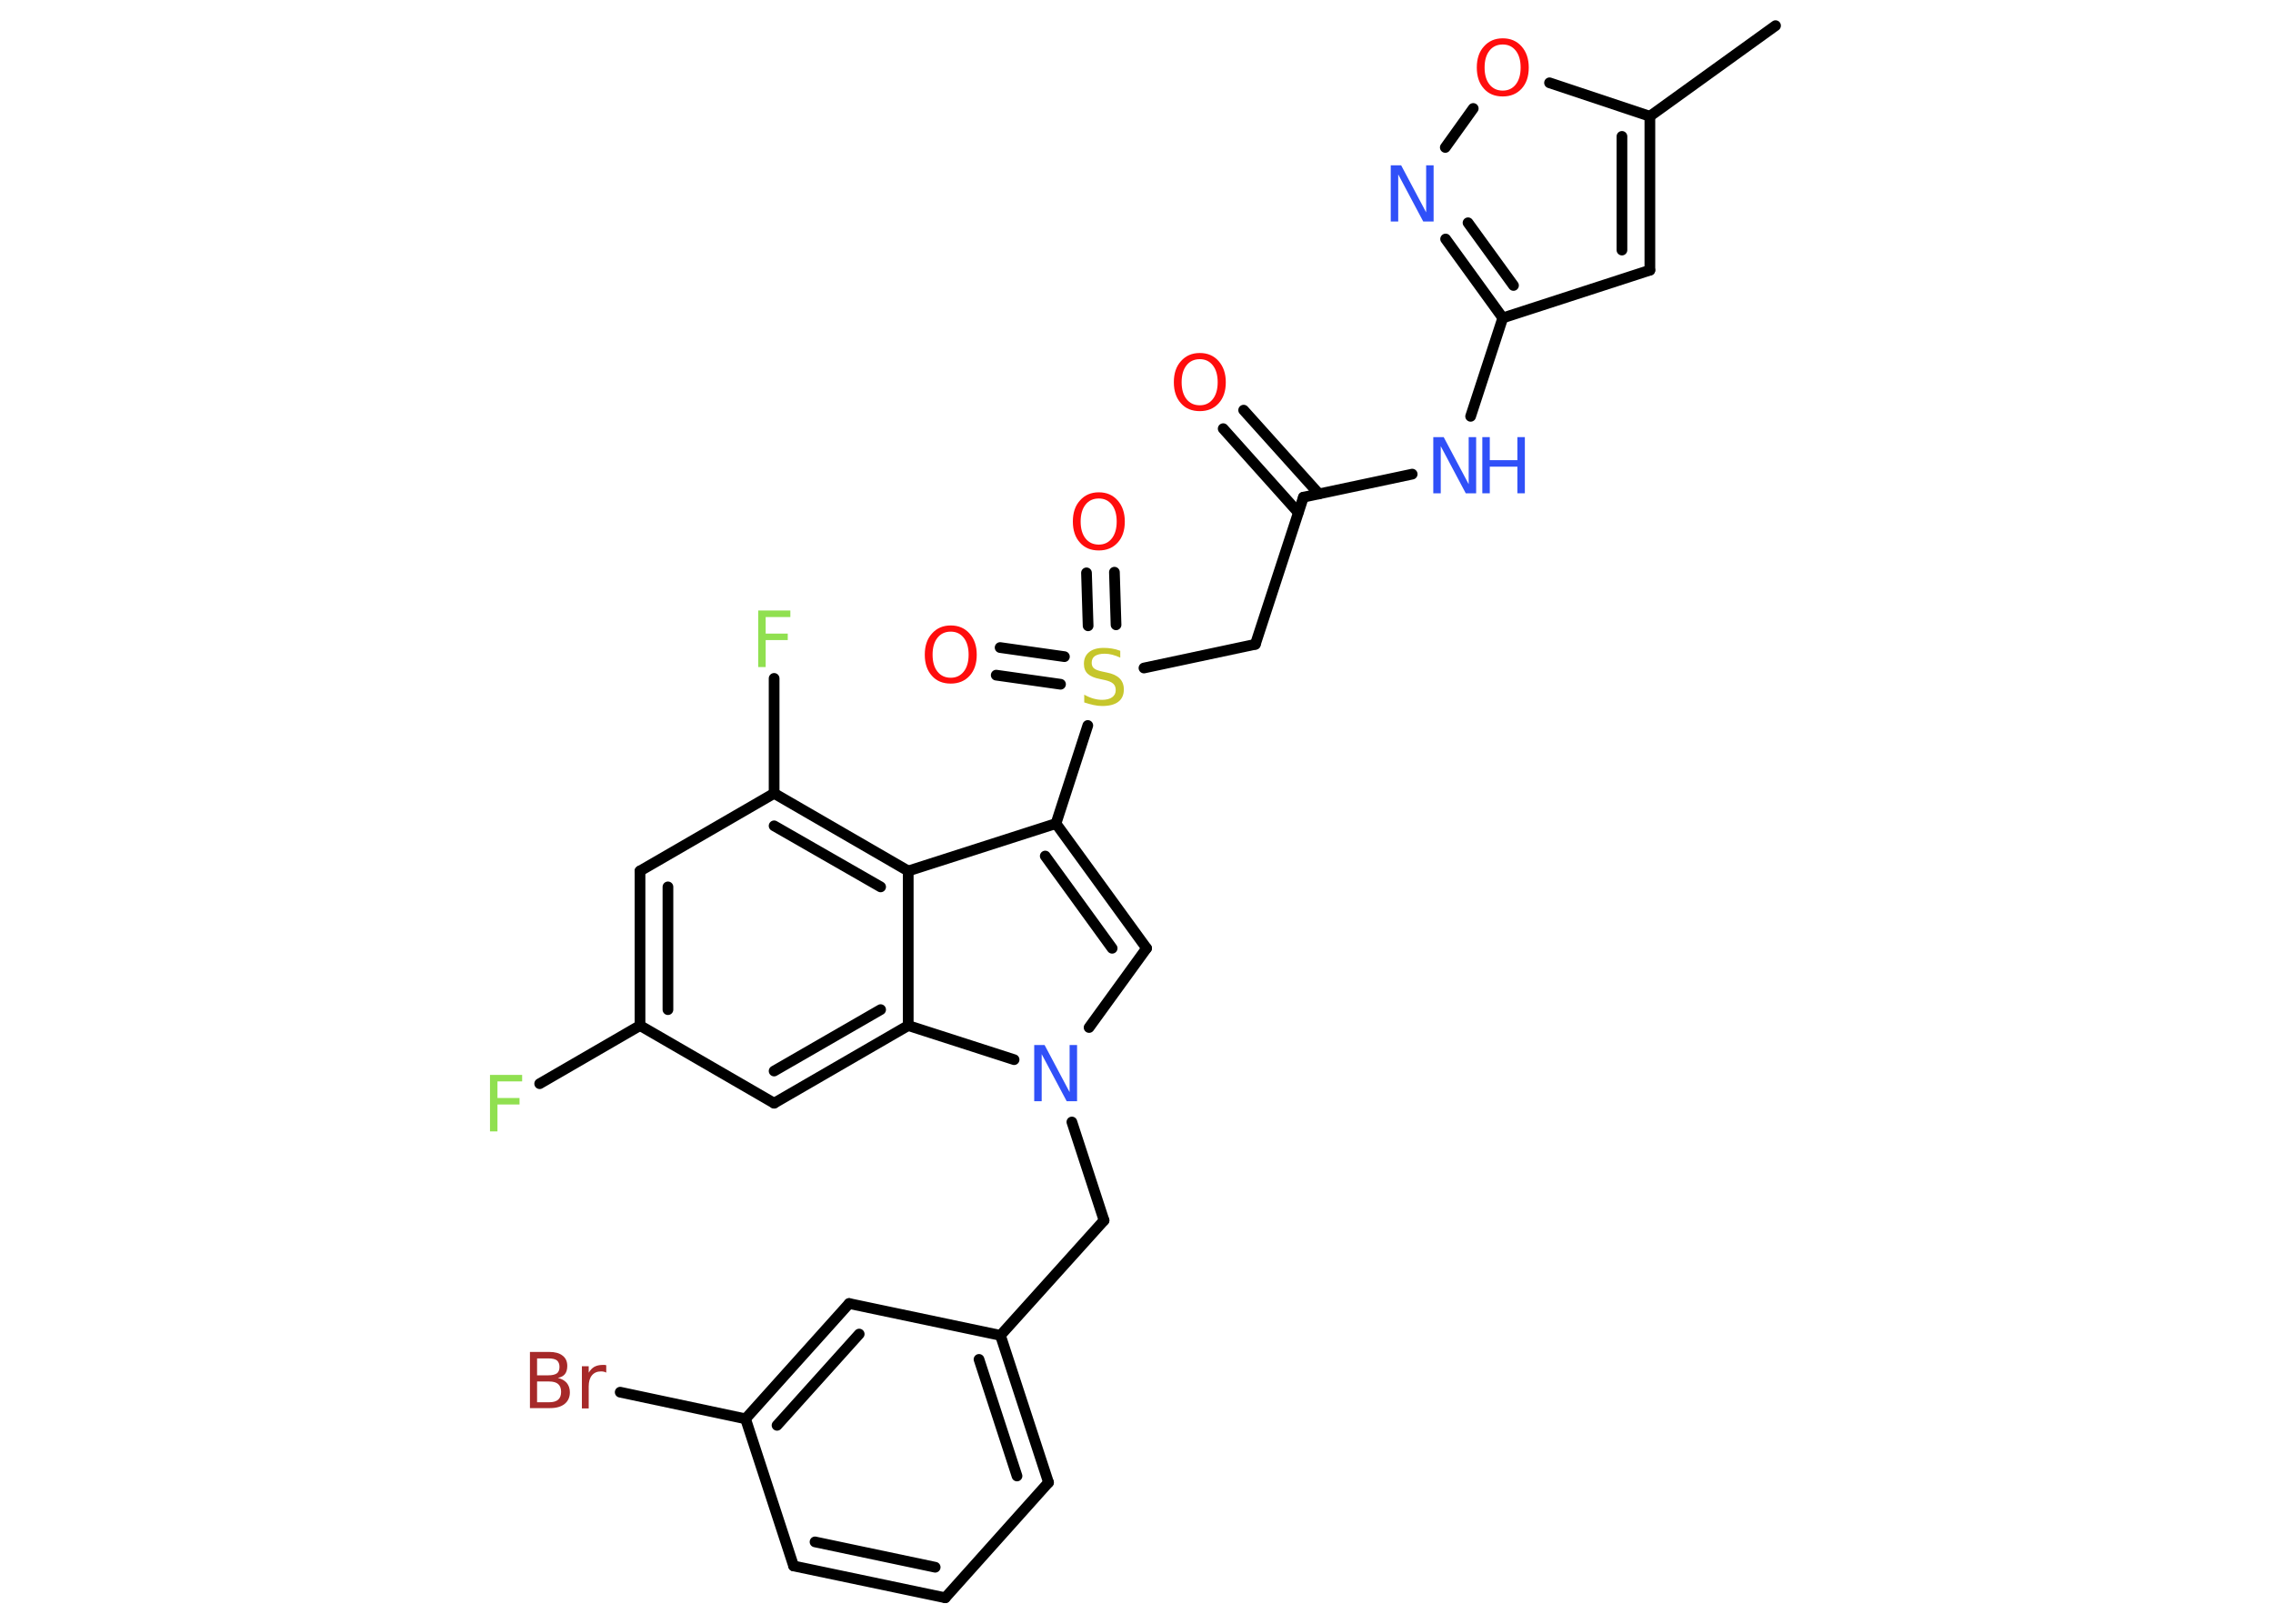 <?xml version='1.0' encoding='UTF-8'?>
<!DOCTYPE svg PUBLIC "-//W3C//DTD SVG 1.1//EN" "http://www.w3.org/Graphics/SVG/1.1/DTD/svg11.dtd">
<svg version='1.2' xmlns='http://www.w3.org/2000/svg' xmlns:xlink='http://www.w3.org/1999/xlink' width='70.0mm' height='50.0mm' viewBox='0 0 70.0 50.0'>
  <desc>Generated by the Chemistry Development Kit (http://github.com/cdk)</desc>
  <g stroke-linecap='round' stroke-linejoin='round' stroke='#000000' stroke-width='.33' fill='#FF0D0D'>
    <rect x='.0' y='.0' width='70.0' height='50.0' fill='#FFFFFF' stroke='none'/>
    <g id='mol1' class='mol'>
      <line id='mol1bnd1' class='bond' x1='54.68' y1='.79' x2='50.81' y2='3.58'/>
      <g id='mol1bnd2' class='bond'>
        <line x1='50.81' y1='8.32' x2='50.81' y2='3.58'/>
        <line x1='49.95' y1='7.7' x2='49.95' y2='4.2'/>
      </g>
      <line id='mol1bnd3' class='bond' x1='50.81' y1='8.32' x2='46.28' y2='9.79'/>
      <line id='mol1bnd4' class='bond' x1='46.28' y1='9.79' x2='45.29' y2='12.82'/>
      <line id='mol1bnd5' class='bond' x1='43.49' y1='14.6' x2='40.14' y2='15.31'/>
      <g id='mol1bnd6' class='bond'>
        <line x1='39.98' y1='15.78' x2='37.67' y2='13.2'/>
        <line x1='40.62' y1='15.21' x2='38.3' y2='12.63'/>
      </g>
      <line id='mol1bnd7' class='bond' x1='40.14' y1='15.31' x2='38.66' y2='19.84'/>
      <line id='mol1bnd8' class='bond' x1='38.66' y1='19.84' x2='35.23' y2='20.57'/>
      <g id='mol1bnd9' class='bond'>
        <line x1='33.51' y1='19.27' x2='33.46' y2='17.64'/>
        <line x1='34.37' y1='19.24' x2='34.32' y2='17.62'/>
      </g>
      <g id='mol1bnd10' class='bond'>
        <line x1='32.66' y1='21.07' x2='30.68' y2='20.79'/>
        <line x1='32.78' y1='20.22' x2='30.8' y2='19.94'/>
      </g>
      <line id='mol1bnd11' class='bond' x1='33.5' y1='22.34' x2='32.52' y2='25.36'/>
      <g id='mol1bnd12' class='bond'>
        <line x1='35.31' y1='29.2' x2='32.52' y2='25.36'/>
        <line x1='34.25' y1='29.2' x2='32.19' y2='26.36'/>
      </g>
      <line id='mol1bnd13' class='bond' x1='35.31' y1='29.2' x2='33.54' y2='31.64'/>
      <line id='mol1bnd14' class='bond' x1='33.01' y1='34.55' x2='34.0' y2='37.58'/>
      <line id='mol1bnd15' class='bond' x1='34.0' y1='37.58' x2='30.81' y2='41.12'/>
      <g id='mol1bnd16' class='bond'>
        <line x1='32.29' y1='45.65' x2='30.81' y2='41.12'/>
        <line x1='31.32' y1='45.45' x2='30.15' y2='41.86'/>
      </g>
      <line id='mol1bnd17' class='bond' x1='32.29' y1='45.65' x2='29.11' y2='49.2'/>
      <g id='mol1bnd18' class='bond'>
        <line x1='24.44' y1='48.22' x2='29.11' y2='49.2'/>
        <line x1='25.1' y1='47.48' x2='28.8' y2='48.26'/>
      </g>
      <line id='mol1bnd19' class='bond' x1='24.44' y1='48.22' x2='22.96' y2='43.69'/>
      <line id='mol1bnd20' class='bond' x1='22.96' y1='43.69' x2='19.1' y2='42.87'/>
      <g id='mol1bnd21' class='bond'>
        <line x1='26.15' y1='40.14' x2='22.96' y2='43.69'/>
        <line x1='26.46' y1='41.08' x2='23.93' y2='43.89'/>
      </g>
      <line id='mol1bnd22' class='bond' x1='30.81' y1='41.12' x2='26.15' y2='40.14'/>
      <line id='mol1bnd23' class='bond' x1='31.23' y1='32.63' x2='27.97' y2='31.58'/>
      <g id='mol1bnd24' class='bond'>
        <line x1='23.84' y1='33.97' x2='27.97' y2='31.58'/>
        <line x1='23.84' y1='32.98' x2='27.12' y2='31.09'/>
      </g>
      <line id='mol1bnd25' class='bond' x1='23.84' y1='33.97' x2='19.71' y2='31.58'/>
      <line id='mol1bnd26' class='bond' x1='19.71' y1='31.58' x2='16.62' y2='33.37'/>
      <g id='mol1bnd27' class='bond'>
        <line x1='19.71' y1='26.82' x2='19.71' y2='31.58'/>
        <line x1='20.57' y1='27.31' x2='20.57' y2='31.09'/>
      </g>
      <line id='mol1bnd28' class='bond' x1='19.71' y1='26.82' x2='23.84' y2='24.43'/>
      <line id='mol1bnd29' class='bond' x1='23.84' y1='24.43' x2='23.84' y2='20.89'/>
      <g id='mol1bnd30' class='bond'>
        <line x1='27.97' y1='26.82' x2='23.84' y2='24.43'/>
        <line x1='27.12' y1='27.31' x2='23.84' y2='25.43'/>
      </g>
      <line id='mol1bnd31' class='bond' x1='32.52' y1='25.36' x2='27.97' y2='26.82'/>
      <line id='mol1bnd32' class='bond' x1='27.97' y1='31.58' x2='27.97' y2='26.82'/>
      <g id='mol1bnd33' class='bond'>
        <line x1='44.52' y1='7.36' x2='46.28' y2='9.79'/>
        <line x1='45.21' y1='6.86' x2='46.61' y2='8.79'/>
      </g>
      <line id='mol1bnd34' class='bond' x1='44.51' y1='4.54' x2='45.37' y2='3.34'/>
      <line id='mol1bnd35' class='bond' x1='50.81' y1='3.58' x2='47.72' y2='2.55'/>
      <g id='mol1atm5' class='atom'>
        <path d='M44.15 13.46h.31l.77 1.45v-1.45h.23v1.73h-.32l-.77 -1.45v1.45h-.23v-1.73z' stroke='none' fill='#3050F8'/>
        <path d='M45.65 13.46h.23v.71h.85v-.71h.23v1.73h-.23v-.82h-.85v.82h-.23v-1.73z' stroke='none' fill='#3050F8'/>
      </g>
      <path id='mol1atm7' class='atom' d='M36.95 11.06q-.26 .0 -.41 .19q-.15 .19 -.15 .52q.0 .33 .15 .52q.15 .19 .41 .19q.25 .0 .4 -.19q.15 -.19 .15 -.52q.0 -.33 -.15 -.52q-.15 -.19 -.4 -.19zM36.95 10.87q.36 .0 .58 .25q.22 .25 .22 .65q.0 .41 -.22 .65q-.22 .24 -.58 .24q-.37 .0 -.58 -.24q-.22 -.24 -.22 -.65q.0 -.41 .22 -.65q.22 -.25 .58 -.25z' stroke='none'/>
      <path id='mol1atm9' class='atom' d='M34.5 20.02v.23q-.13 -.06 -.25 -.09q-.12 -.03 -.23 -.03q-.19 .0 -.3 .07q-.1 .07 -.1 .21q.0 .11 .07 .17q.07 .06 .26 .1l.14 .03q.26 .05 .39 .18q.13 .13 .13 .34q.0 .25 -.17 .38q-.17 .13 -.5 .13q-.12 .0 -.26 -.03q-.14 -.03 -.29 -.08v-.24q.14 .08 .28 .12q.14 .04 .27 .04q.2 .0 .31 -.08q.11 -.08 .11 -.22q.0 -.13 -.08 -.2q-.08 -.07 -.26 -.11l-.14 -.03q-.26 -.05 -.38 -.16q-.12 -.11 -.12 -.31q.0 -.23 .16 -.36q.16 -.13 .45 -.13q.12 .0 .25 .02q.13 .02 .26 .07z' stroke='none' fill='#C6C62C'/>
      <path id='mol1atm10' class='atom' d='M33.84 15.35q-.26 .0 -.41 .19q-.15 .19 -.15 .52q.0 .33 .15 .52q.15 .19 .41 .19q.25 .0 .4 -.19q.15 -.19 .15 -.52q.0 -.33 -.15 -.52q-.15 -.19 -.4 -.19zM33.84 15.16q.36 .0 .58 .25q.22 .25 .22 .65q.0 .41 -.22 .65q-.22 .24 -.58 .24q-.37 .0 -.58 -.24q-.22 -.24 -.22 -.65q.0 -.41 .22 -.65q.22 -.25 .58 -.25z' stroke='none'/>
      <path id='mol1atm11' class='atom' d='M29.28 19.45q-.26 .0 -.41 .19q-.15 .19 -.15 .52q.0 .33 .15 .52q.15 .19 .41 .19q.25 .0 .4 -.19q.15 -.19 .15 -.52q.0 -.33 -.15 -.52q-.15 -.19 -.4 -.19zM29.28 19.26q.36 .0 .58 .25q.22 .25 .22 .65q.0 .41 -.22 .65q-.22 .24 -.58 .24q-.37 .0 -.58 -.24q-.22 -.24 -.22 -.65q.0 -.41 .22 -.65q.22 -.25 .58 -.25z' stroke='none'/>
      <path id='mol1atm14' class='atom' d='M31.86 32.18h.31l.77 1.45v-1.45h.23v1.73h-.32l-.77 -1.45v1.45h-.23v-1.73z' stroke='none' fill='#3050F8'/>
      <path id='mol1atm21' class='atom' d='M16.54 42.54v.64h.37q.19 .0 .28 -.08q.09 -.08 .09 -.24q.0 -.16 -.09 -.24q-.09 -.08 -.28 -.08h-.37zM16.54 41.83v.52h.35q.17 .0 .26 -.06q.08 -.06 .08 -.2q.0 -.13 -.08 -.2q-.08 -.06 -.26 -.06h-.35zM16.31 41.63h.6q.27 .0 .41 .11q.15 .11 .15 .32q.0 .16 -.07 .25q-.07 .09 -.22 .12q.17 .04 .27 .15q.1 .12 .1 .29q.0 .23 -.16 .36q-.16 .13 -.45 .13h-.62v-1.73zM18.68 42.27q-.04 -.02 -.08 -.03q-.04 -.01 -.09 -.01q-.18 .0 -.28 .12q-.1 .12 -.1 .34v.68h-.21v-1.3h.21v.2q.07 -.12 .17 -.18q.11 -.06 .26 -.06q.02 .0 .05 .0q.03 .0 .06 .01v.22z' stroke='none' fill='#A62929'/>
      <path id='mol1atm26' class='atom' d='M15.09 33.1h.99v.2h-.76v.51h.68v.2h-.68v.83h-.23v-1.73z' stroke='none' fill='#90E050'/>
      <path id='mol1atm29' class='atom' d='M23.35 18.8h.99v.2h-.76v.51h.68v.2h-.68v.83h-.23v-1.73z' stroke='none' fill='#90E050'/>
      <path id='mol1atm31' class='atom' d='M42.84 5.09h.31l.77 1.45v-1.45h.23v1.73h-.32l-.77 -1.45v1.45h-.23v-1.73z' stroke='none' fill='#3050F8'/>
      <path id='mol1atm32' class='atom' d='M46.28 1.37q-.26 .0 -.41 .19q-.15 .19 -.15 .52q.0 .33 .15 .52q.15 .19 .41 .19q.25 .0 .4 -.19q.15 -.19 .15 -.52q.0 -.33 -.15 -.52q-.15 -.19 -.4 -.19zM46.28 1.18q.36 .0 .58 .25q.22 .25 .22 .65q.0 .41 -.22 .65q-.22 .24 -.58 .24q-.37 .0 -.58 -.24q-.22 -.24 -.22 -.65q.0 -.41 .22 -.65q.22 -.25 .58 -.25z' stroke='none'/>
    </g>
  </g>
</svg>
